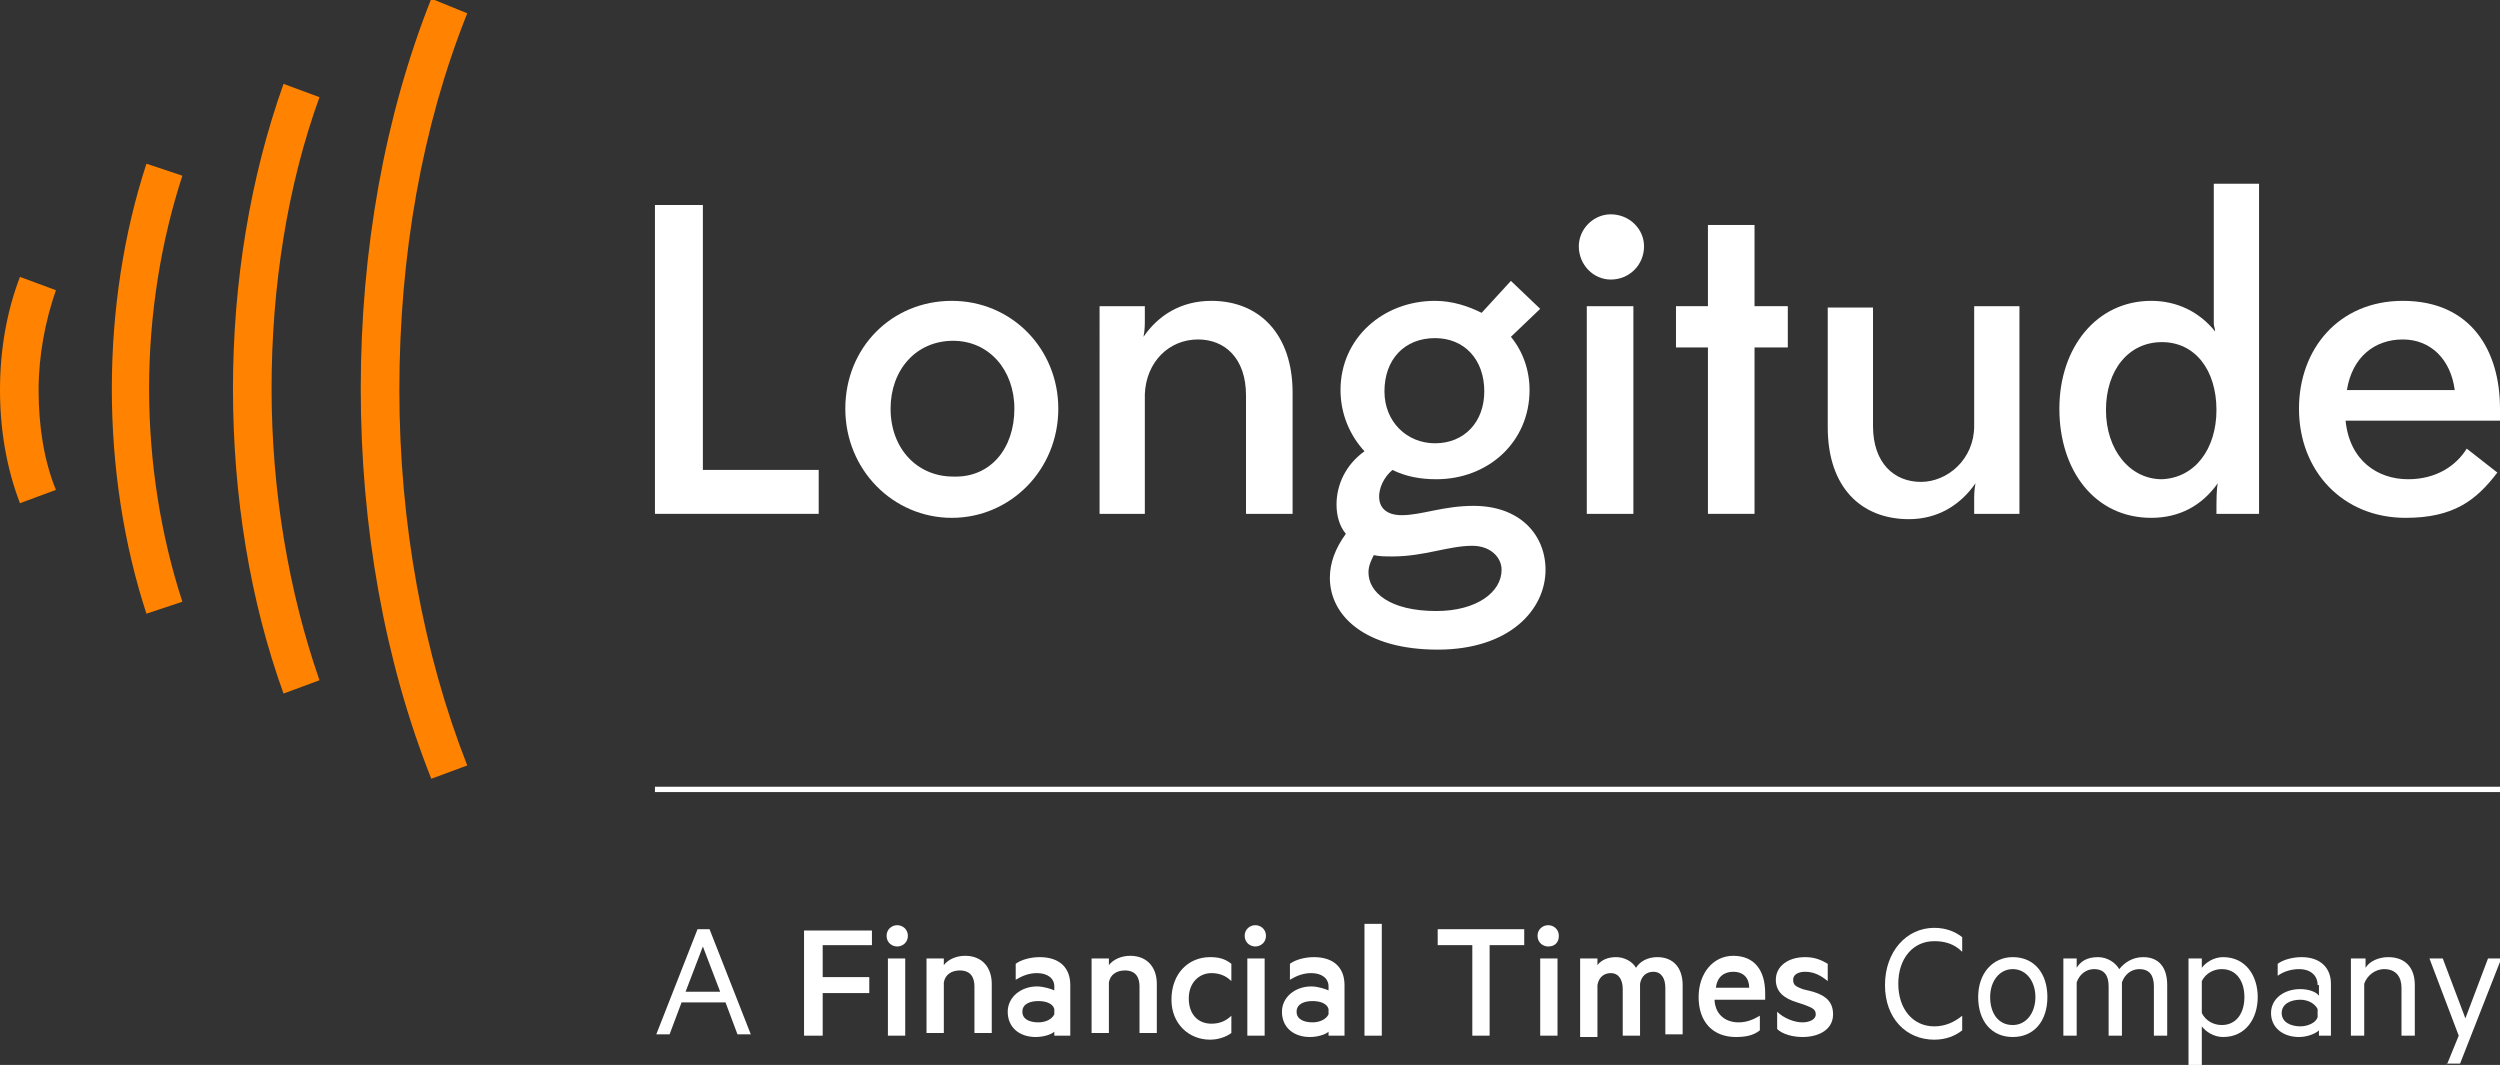 <?xml version="1.0" encoding="utf-8"?>
<!-- Generator: Adobe Illustrator 22.0.1, SVG Export Plug-In . SVG Version: 6.00 Build 0)  -->
<svg version="1.1" id="Layer_1" xmlns="http://www.w3.org/2000/svg" xmlns:xlink="http://www.w3.org/1999/xlink" x="0px" y="0px"
	 viewBox="0 0 187.8 80" style="enable-background:new 0 0 187.8 80;" xml:space="preserve">
<rect x="0" y="0" width="187.8" height="80" fill="#333333" stroke="none"/>
<style type="text/css">
	.st0{fill:#FFFFFF;}
	.st1{fill:#FF8300;}
</style>
<g>
	<g>
		<g>
			<path class="st0" d="M53.3,69.8l3.1,7.9h-1l-0.9-2.4h-3.3l-0.9,2.4h-1l3.1-7.9H53.3z M51.5,74.5h2.6l-1.3-3.4L51.5,74.5z"/>
		</g>
		<path class="st0" d="M60.4,77.8v-7.9h5.1V71h-3.7v2.4h3.5v1.2h-3.5v3.2H60.4z"/>
		<path class="st0" d="M67.4,71.1c-0.4,0-0.8-0.3-0.8-0.8s0.4-0.8,0.8-0.8c0.4,0,0.8,0.3,0.8,0.8S67.8,71.1,67.4,71.1z M68,77.8
			h-1.3V72H68V77.8z"/>
		<path class="st0" d="M69.6,72h1.3v0.5c0.3-0.4,0.9-0.7,1.6-0.7c1.3,0,2,0.9,2,2.1v3.7h-1.3v-3.5c0-0.7-0.3-1.2-1.1-1.2
			c-0.6,0-1.1,0.3-1.2,0.9v3.8h-1.3V72z"/>
		<path class="st0" d="M79.2,74.1c0-0.6-0.5-1-1.3-1c-0.6,0-1.1,0.2-1.6,0.5v-1.2c0.4-0.3,1.1-0.5,1.8-0.5c1.5,0,2.3,0.8,2.3,2.1
			v3.8h-1.2v-0.3c-0.2,0.2-0.8,0.4-1.4,0.4c-1.2,0-2.1-0.7-2.1-1.9c0-1.1,1-1.9,2.2-1.9c0.5,0,1.1,0.2,1.3,0.3V74.1z M79.2,75.8
			c-0.1-0.4-0.6-0.6-1.2-0.6c-0.6,0-1.2,0.2-1.2,0.8c0,0.6,0.6,0.8,1.2,0.8c0.5,0,1-0.2,1.2-0.6V75.8z"/>
		<path class="st0" d="M82,72h1.3v0.5c0.3-0.4,0.9-0.7,1.6-0.7c1.3,0,2,0.9,2,2.1v3.7h-1.3v-3.5c0-0.7-0.3-1.2-1.1-1.2
			c-0.6,0-1.1,0.3-1.2,0.9v3.8H82V72z"/>
		<path class="st0" d="M90.9,71.9c0.6,0,1.1,0.1,1.6,0.5v1.3c-0.4-0.4-0.9-0.6-1.5-0.6c-0.9,0-1.7,0.7-1.7,1.9s0.7,1.9,1.7,1.9
			c0.6,0,1.1-0.2,1.5-0.6v1.3c-0.4,0.3-1,0.5-1.6,0.5c-1.6,0-2.9-1.2-2.9-3C88,73.1,89.3,71.9,90.9,71.9z"/>
		<path class="st0" d="M94.3,71.1c-0.4,0-0.8-0.3-0.8-0.8s0.4-0.8,0.8-0.8c0.4,0,0.8,0.3,0.8,0.8S94.7,71.1,94.3,71.1z M95,77.8
			h-1.3V72H95V77.8z"/>
		<path class="st0" d="M99.8,74.1c0-0.6-0.5-1-1.3-1c-0.6,0-1.1,0.2-1.6,0.5v-1.2c0.4-0.3,1.1-0.5,1.8-0.5c1.5,0,2.3,0.8,2.3,2.1
			v3.8h-1.2v-0.3c-0.2,0.2-0.8,0.4-1.4,0.4c-1.2,0-2.1-0.7-2.1-1.9c0-1.1,1-1.9,2.2-1.9c0.5,0,1.1,0.2,1.3,0.3V74.1z M99.8,75.8
			c-0.1-0.4-0.6-0.6-1.2-0.6c-0.6,0-1.2,0.2-1.2,0.8c0,0.6,0.6,0.8,1.2,0.8c0.5,0,1-0.2,1.2-0.6V75.8z"/>
		<path class="st0" d="M103.8,77.8h-1.3v-8.4h1.3V77.8z"/>
		<path class="st0" d="M107.9,69.8h6.6V71h-2.6v6.8h-1.3V71h-2.6V69.8z"/>
		<path class="st0" d="M116.3,71.1c-0.4,0-0.8-0.3-0.8-0.8s0.4-0.8,0.8-0.8c0.4,0,0.8,0.3,0.8,0.8S116.8,71.1,116.3,71.1z M117,77.8
			h-1.3V72h1.3V77.8z"/>
		<path class="st0" d="M124.5,71.9c1.2,0,1.9,0.8,1.9,2.1v3.7h-1.3v-3.5c0-0.7-0.3-1.2-0.9-1.2c-0.5,0-0.9,0.3-1,0.9v3.9h-1.3v-3.5
			c0-0.7-0.3-1.2-0.9-1.2c-0.5,0-0.9,0.3-1,0.9v3.9h-1.3V72h1.3v0.5c0.3-0.4,0.8-0.6,1.4-0.6c0.6,0,1.2,0.3,1.5,0.8
			C123.2,72.2,123.8,71.9,124.5,71.9z"/>
		<path class="st0" d="M128.8,75.2c0.1,1.1,0.9,1.6,1.8,1.6c0.6,0,1.1-0.2,1.6-0.5v1.1c-0.5,0.4-1.1,0.5-1.8,0.5
			c-1.7,0-2.8-1.1-2.8-3c0-1.8,1.1-3.1,2.6-3.1c1.6,0,2.4,1.1,2.4,2.8v0.5H128.8z M128.9,74.2h2.5c0-0.7-0.4-1.2-1.2-1.2
			C129.6,73,129,73.3,128.9,74.2z"/>
		<path class="st0" d="M133.5,76c0.5,0.5,1.3,0.8,1.9,0.8c0.5,0,1-0.2,1-0.6c0-0.4-0.3-0.5-0.8-0.7l-0.6-0.2c-1-0.3-1.6-0.8-1.6-1.7
			c0-1,0.9-1.7,2.2-1.7c0.7,0,1.2,0.2,1.7,0.5v1.3c-0.5-0.4-1-0.7-1.7-0.7c-0.5,0-0.9,0.2-0.9,0.6c0,0.4,0.2,0.5,0.7,0.7l0.8,0.2
			c1,0.3,1.5,0.8,1.5,1.7c0,1.1-1,1.7-2.3,1.7c-0.7,0-1.5-0.2-1.9-0.6V76z"/>
		<g>
			<path class="st0" d="M145.3,69.7c0.9,0,1.6,0.3,2.1,0.7v1.1c-0.6-0.6-1.3-0.8-2.1-0.8c-1.6,0-2.7,1.3-2.7,3.2
				c0,1.9,1.1,3.2,2.7,3.2c0.8,0,1.5-0.3,2.1-0.8v1.1c-0.5,0.4-1.2,0.7-2.1,0.7c-2.1,0-3.7-1.6-3.7-4.1S143.2,69.7,145.3,69.7z"/>
			<path class="st0" d="M151.2,77.9c-1.6,0-2.6-1.2-2.6-3s1.1-3,2.6-3c1.6,0,2.6,1.2,2.6,3S152.8,77.9,151.2,77.9z M151.2,72.8
				c-1,0-1.7,0.9-1.7,2.1s0.6,2.1,1.7,2.1c1,0,1.7-0.9,1.7-2.1S152.2,72.8,151.2,72.8z"/>
			<path class="st0" d="M161,71.9c1.2,0,1.8,0.8,1.8,2.1v3.8h-1v-3.7c0-0.8-0.3-1.3-1.1-1.3c-0.6,0-1.1,0.4-1.3,1v4h-1v-3.7
				c0-0.8-0.3-1.3-1.1-1.3c-0.6,0-1.1,0.4-1.3,1v4h-1V72h1v0.7c0.3-0.5,0.8-0.8,1.6-0.8c0.7,0,1.3,0.4,1.6,0.9
				C159.6,72.3,160.2,71.9,161,71.9z"/>
			<path class="st0" d="M165.4,80h-1V72h1v0.7c0.3-0.4,0.9-0.8,1.6-0.8c1.7,0,2.6,1.4,2.6,3s-0.9,3-2.6,3c-0.7,0-1.3-0.4-1.6-0.8V80
				z M165.4,76.1c0.3,0.6,0.9,0.9,1.5,0.9c1.1,0,1.7-0.9,1.7-2.1s-0.6-2.1-1.7-2.1c-0.6,0-1.2,0.3-1.5,0.9V76.1z"/>
			<path class="st0" d="M174.1,74c0-0.7-0.5-1.2-1.4-1.2c-0.6,0-1.2,0.2-1.6,0.5v-0.9c0.4-0.3,1.1-0.5,1.8-0.5c1.4,0,2.2,0.8,2.2,2
				v3.9h-0.9v-0.4c-0.2,0.2-0.8,0.5-1.5,0.5c-1.2,0-2.1-0.7-2.1-1.8c0-1.1,1-1.8,2.2-1.8c0.6,0,1.2,0.2,1.4,0.5V74z M174.1,75.8
				c-0.2-0.4-0.7-0.7-1.3-0.7c-0.7,0-1.4,0.3-1.4,1c0,0.7,0.7,1,1.4,1c0.6,0,1.2-0.3,1.3-0.7V75.8z"/>
			<path class="st0" d="M176.7,72h1v0.7c0.3-0.5,1-0.8,1.7-0.8c1.3,0,2,0.8,2,2.1v3.8h-1v-3.6c0-0.8-0.4-1.4-1.3-1.4
				c-0.7,0-1.3,0.5-1.5,1.1v3.9h-1V72z"/>
			<path class="st0" d="M183.8,80l0.9-2.2l-2.2-5.8h1l1.7,4.5l1.7-4.5h1l-3.1,7.9H183.8z"/>
		</g>
	</g>
	<g>
		<g>
			<g>
				<path class="st1" d="M32.4,58.5c-3.5-8.8-5.3-18.9-5.3-29.3c0-10.4,1.8-20.5,5.3-29.3l2.7,1.1C31.7,9.5,30,19.2,30,29.3
					c0,10,1.8,19.8,5.1,28.2L32.4,58.5z"/>
				<path class="st1" d="M21.3,52.1c-2.5-6.9-3.8-14.8-3.8-22.9c0-8,1.3-15.9,3.8-22.9l2.7,1c-2.4,6.6-3.6,14.2-3.6,21.9
					c0,7.7,1.3,15.3,3.6,21.9L21.3,52.1z"/>
				<path class="st1" d="M11,46.1c-1.7-5.2-2.6-11-2.6-16.9c0-5.9,0.9-11.7,2.6-16.9l2.7,0.9c-1.6,4.9-2.5,10.4-2.5,16
					c0,5.6,0.9,11.1,2.5,16L11,46.1z"/>
				<path class="st1" d="M1.5,37.8c-1-2.6-1.5-5.5-1.5-8.5c0-3,0.5-5.9,1.5-8.5l2.7,1c-0.8,2.3-1.3,4.9-1.3,7.5
					c0,2.7,0.4,5.3,1.3,7.5L1.5,37.8z"/>
			</g>
			<polygon class="st0" points="49.2,38.6 49.2,15.4 52.8,15.4 52.8,35.3 61.5,35.3 61.5,38.6 			"/>
			<path class="st0" d="M63.5,30.7c0-4.6,3.5-8.1,8-8.1c4.5,0,8,3.6,8,8.1c0,4.6-3.6,8.2-8,8.2C67.1,38.9,63.5,35.3,63.5,30.7
				 M76.2,30.7c0-2.9-1.9-5.1-4.6-5.1c-2.8,0-4.7,2.2-4.7,5.1c0,3,2,5.1,4.7,5.1C74.4,35.9,76.2,33.7,76.2,30.7"/>
			<path class="st0" d="M97,38.6h-3.4v-8.9c0-2.8-1.6-4.2-3.6-4.2c-2.2,0-3.9,1.7-4,4.1v9h-3.4V23h3.4V24c0,0.4,0,0.8-0.1,1.3
				c1.1-1.6,2.8-2.7,5.1-2.7c3.6,0,6.1,2.5,6.1,6.9V38.6z"/>
			<path class="st0" d="M111.3,23.5l2.2-2.4l2.2,2.1l-2.2,2.1c0.9,1.1,1.4,2.5,1.4,4c0,3.9-3.1,6.7-7,6.7c-1.2,0-2.3-0.2-3.3-0.7
				c-0.7,0.6-1,1.4-1,2c0,0.8,0.5,1.4,1.7,1.4c1.5,0,3.1-0.7,5.4-0.7c3.5,0,5.4,2.2,5.4,4.8c0,3-2.7,6-8.1,6c-5.4,0-8.1-2.5-8.1-5.4
				c0-1.1,0.4-2.2,1.2-3.3c-0.5-0.6-0.7-1.4-0.7-2.2c0-1.5,0.7-3,2.1-4c-1.1-1.2-1.8-2.8-1.8-4.6c0-3.9,3.2-6.7,7.1-6.7
				C109.1,22.6,110.3,23,111.3,23.5 M103.2,41.7c-0.2,0.4-0.4,0.8-0.4,1.3c0,1.5,1.6,2.9,5.1,2.9c3,0,4.9-1.4,4.9-3.1
				c0-0.9-0.8-1.8-2.2-1.8c-1.8,0-3.6,0.8-6,0.8C104.1,41.8,103.6,41.8,103.2,41.7 M107.8,33.3c2.2,0,3.7-1.6,3.7-3.9
				c0-2.4-1.5-4-3.7-4c-2.3,0-3.8,1.6-3.8,4C104,31.7,105.7,33.3,107.8,33.3"/>
			<path class="st0" d="M121,16.1c1.4,0,2.5,1.1,2.5,2.4c0,1.4-1.1,2.5-2.5,2.5c-1.3,0-2.4-1.1-2.4-2.5
				C118.6,17.2,119.7,16.1,121,16.1 M119.2,23h3.5v15.6h-3.5V23z"/>
			<polygon class="st0" points="128.3,23 128.3,16.9 131.8,16.9 131.8,23 134.3,23 134.3,26.1 131.8,26.1 131.8,38.6 128.3,38.6 
				128.3,26.1 125.9,26.1 125.9,23 			"/>
			<path class="st0" d="M151.7,38.6h-3.4v-1c0-0.4,0-0.8,0.1-1.3c-1.1,1.6-2.8,2.7-5,2.7c-3.6,0-6.1-2.4-6.1-6.9v-9h3.4v8.9
				c0,2.8,1.6,4.2,3.6,4.2c2,0,4-1.7,4-4.2V23h3.4V38.6z"/>
			<path class="st0" d="M166.5,38.6c0-1.1,0-1.8,0.1-2.3c-1.2,1.7-2.9,2.6-5,2.6c-4.2,0-6.9-3.5-6.9-8.2c0-4.6,2.8-8.1,6.9-8.1
				c1.9,0,3.6,0.8,4.8,2.3c0-0.2-0.1-0.4-0.1-0.6V13.8h3.4v24.8H166.5z M166.5,30.8c0-3-1.6-5.1-4.1-5.1c-2.5,0-4.2,2.1-4.2,5.1
				c0,3,1.8,5.2,4.2,5.2C164.9,35.9,166.5,33.7,166.5,30.8"/>
			<path class="st0" d="M172.7,30.7c0-4.5,3-8.1,7.8-8.1c5.1,0,7.3,3.7,7.3,8.1v0.9h-11.6c0.3,3,2.4,4.4,4.7,4.4
				c2.1,0,3.6-1,4.4-2.3l2.3,1.8c-1.6,2.1-3.3,3.4-6.9,3.4C176,38.9,172.7,35.4,172.7,30.7 M176.3,29.3h8.1
				c-0.3-2.3-1.8-3.8-3.9-3.8C178.4,25.5,176.7,26.8,176.3,29.3"/>
			<rect x="49.2" y="59.1" class="st0" width="138.6" height="0.4"/>
		</g>
	</g>
</g>
</svg>
